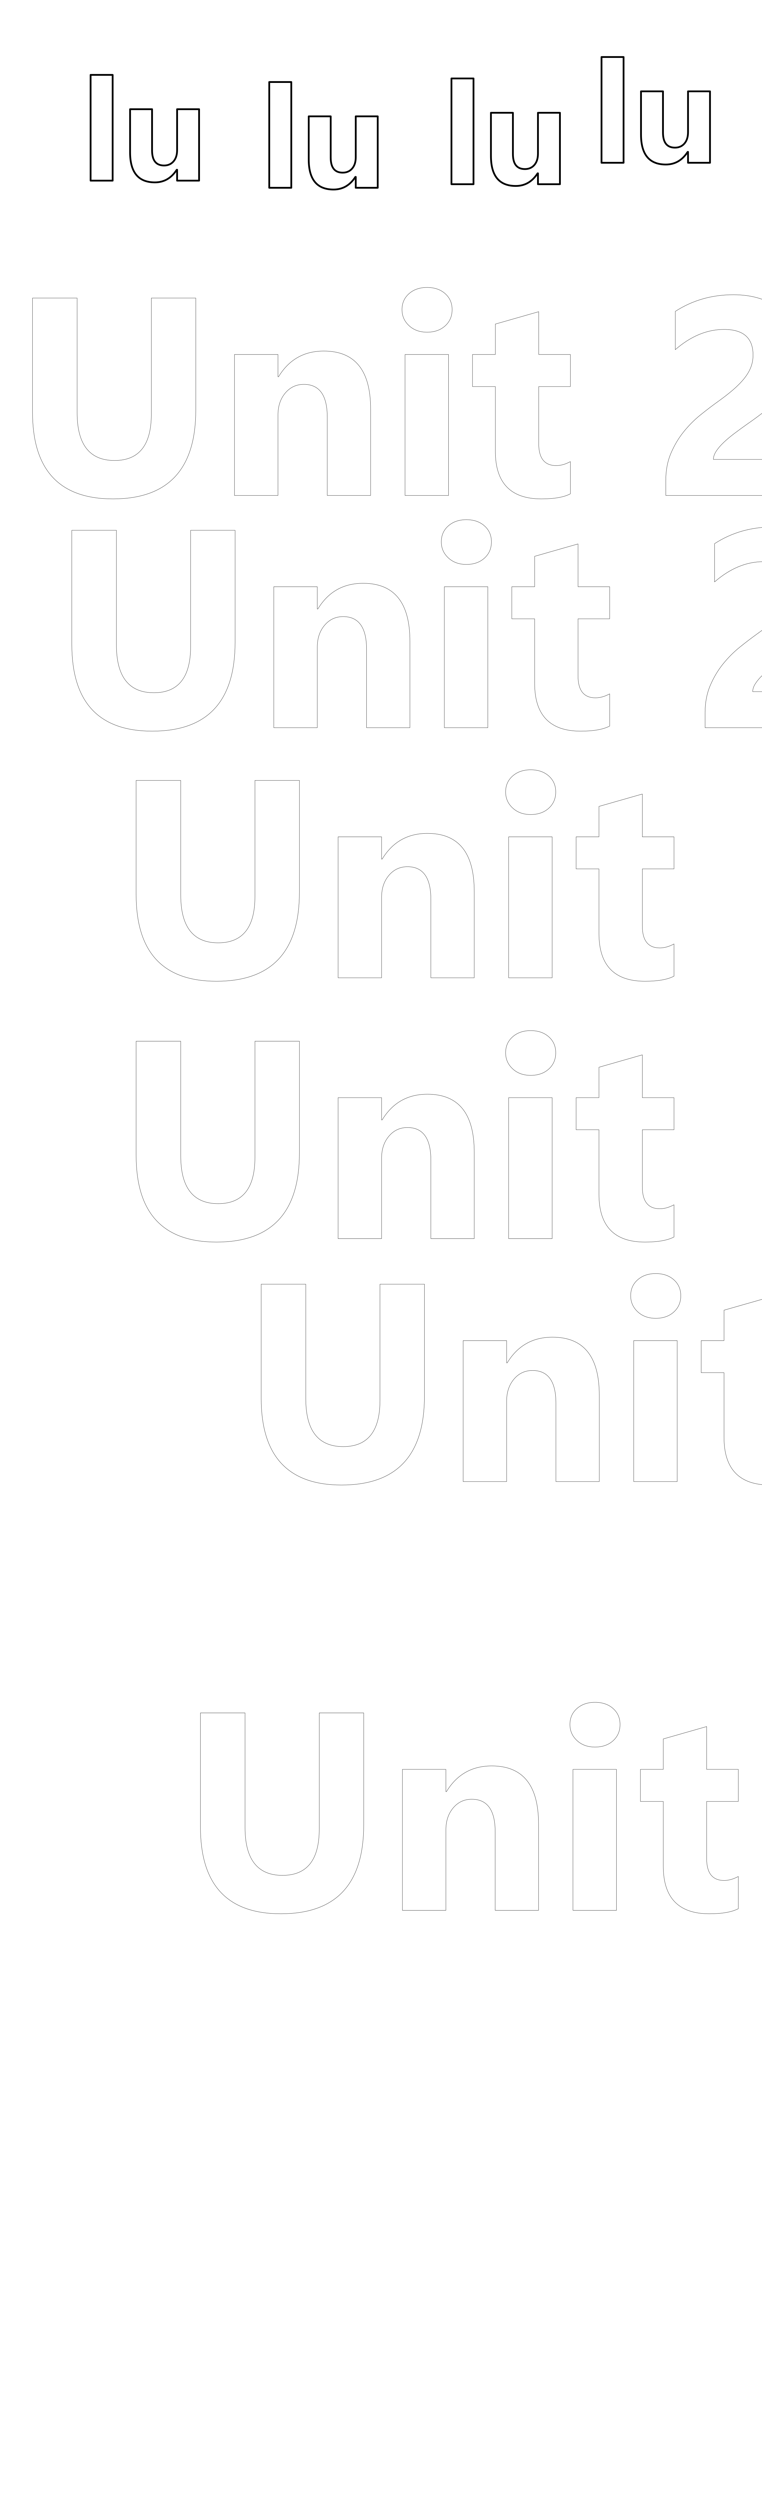 <?xml version="1.0" encoding="utf-8"?>
<!DOCTYPE svg PUBLIC "-//W3C//DTD SVG 1.1//EN" "http://www.w3.org/Graphics/SVG/1.1/DTD/svg11.dtd">
<!-- exported from Silhouette Studio Business Edition V4.1.206ssbe -->
<svg version="1.1" xmlns="http://www.w3.org/2000/svg" xmlns:xlink="http://www.w3.org/1999/xlink" width="304.8mm" height="1000mm" viewBox="0 0 304.8 1000">
<defs/>
<path d="M 116.515 75.113 L 107.698 75.113 L 107.698 32.811 L 116.515 32.811 L 116.515 75.113 Z" fill="none" fill-opacity="1" stroke="#000000" stroke-opacity="1" stroke-width="0.706" stroke-linecap="round" stroke-linejoin="round"/>
<path d="M 151.088 75.113 L 142.298 75.113 L 142.298 70.76 L 142.159 70.76 C 139.982 74.127 137.071 75.811 133.425 75.811 C 126.802 75.811 123.491 71.802 123.491 63.784 L 123.491 46.54 L 132.281 46.54 L 132.281 63.003 C 132.281 67.04 133.881 69.058 137.08 69.058 C 138.662 69.058 139.927 68.505 140.875 67.398 C 141.824 66.291 142.298 64.789 142.298 62.891 L 142.298 46.54 L 151.088 46.54 L 151.088 75.113 Z" fill="none" fill-opacity="1" stroke="#000000" stroke-opacity="1" stroke-width="0.706" stroke-linecap="round" stroke-linejoin="round"/>
<path d="M 45.058 72.255 L 36.241 72.255 L 36.241 29.953 L 45.058 29.953 L 45.058 72.255 Z" fill="none" fill-opacity="1" stroke="#000000" stroke-opacity="1" stroke-width="0.706" stroke-linecap="round" stroke-linejoin="round"/>
<path d="M 79.631 72.255 L 70.841 72.255 L 70.841 67.902 L 70.702 67.902 C 68.525 71.269 65.614 72.952 61.968 72.952 C 55.345 72.952 52.034 68.943 52.034 60.926 L 52.034 43.681 L 60.824 43.681 L 60.824 60.144 C 60.824 64.181 62.424 66.2 65.623 66.2 C 67.204 66.2 68.469 65.646 69.418 64.539 C 70.367 63.432 70.841 61.93 70.841 60.033 L 70.841 43.681 L 79.631 43.681 L 79.631 72.255 Z" fill="none" fill-opacity="1" stroke="#000000" stroke-opacity="1" stroke-width="0.706" stroke-linecap="round" stroke-linejoin="round"/>
<path d="M 249.426 65.109 L 240.608 65.109 L 240.608 22.807 L 249.426 22.807 L 249.426 65.109 Z" fill="none" fill-opacity="1" stroke="#000000" stroke-opacity="1" stroke-width="0.706" stroke-linecap="round" stroke-linejoin="round"/>
<path d="M 283.998 65.109 L 275.209 65.109 L 275.209 60.756 L 275.069 60.756 C 272.893 64.123 269.981 65.807 266.335 65.807 C 259.713 65.807 256.402 61.798 256.402 53.78 L 256.402 36.535 L 265.191 36.535 L 265.191 52.999 C 265.191 57.035 266.791 59.054 269.991 59.054 C 271.572 59.054 272.837 58.5 273.786 57.394 C 274.734 56.287 275.209 54.785 275.209 52.887 L 275.209 36.535 L 283.998 36.535 L 283.998 65.109 Z" fill="none" fill-opacity="1" stroke="#000000" stroke-opacity="1" stroke-width="0.706" stroke-linecap="round" stroke-linejoin="round"/>
<path d="M 189.402 73.684 L 180.584 73.684 L 180.584 31.382 L 189.402 31.382 L 189.402 73.684 Z" fill="none" fill-opacity="1" stroke="#000000" stroke-opacity="1" stroke-width="0.706" stroke-linecap="round" stroke-linejoin="round"/>
<path d="M 223.974 73.684 L 215.185 73.684 L 215.185 69.331 L 215.045 69.331 C 212.869 72.698 209.957 74.381 206.311 74.381 C 199.689 74.381 196.377 70.373 196.377 62.355 L 196.377 45.11 L 205.167 45.11 L 205.167 61.574 C 205.167 65.61 206.767 67.629 209.967 67.629 C 211.548 67.629 212.813 67.075 213.762 65.968 C 214.71 64.862 215.185 63.359 215.185 61.462 L 215.185 45.11 L 223.974 45.11 L 223.974 73.684 Z" fill="none" fill-opacity="1" stroke="#000000" stroke-opacity="1" stroke-width="0.706" stroke-linecap="round" stroke-linejoin="round"/>
<path d="M 94.036 256.884 C 94.036 280.599 82.986 292.457 60.886 292.457 C 39.447 292.457 28.728 280.874 28.728 257.71 L 28.728 212.115 L 46.569 212.115 L 46.569 257.93 C 46.569 270.706 51.562 277.093 61.547 277.093 C 71.349 277.093 76.25 270.926 76.25 258.591 L 76.25 212.115 L 94.036 212.115 L 94.036 256.884 Z" fill="none" fill-opacity="1" stroke="#000000" stroke-opacity="1" stroke-width="0.1" stroke-linecap="round" stroke-linejoin="round"/>
<path d="M 163.97 291.08 L 146.624 291.08 L 146.624 259.747 C 146.624 251.01 143.504 246.642 137.263 246.642 C 134.253 246.642 131.775 247.798 129.829 250.111 C 127.883 252.423 126.911 255.36 126.911 258.921 L 126.911 291.08 L 109.51 291.08 L 109.51 234.692 L 126.911 234.692 L 126.911 243.613 L 127.131 243.613 C 131.279 236.748 137.318 233.316 145.248 233.316 C 157.729 233.316 163.97 241.062 163.97 256.554 L 163.97 291.08 Z" fill="none" fill-opacity="1" stroke="#000000" stroke-opacity="1" stroke-width="0.1" stroke-linecap="round" stroke-linejoin="round"/>
<path d="M 186.547 225.772 C 183.61 225.772 181.206 224.899 179.334 223.156 C 177.461 221.412 176.525 219.274 176.525 216.741 C 176.525 214.134 177.461 212.005 179.334 210.353 C 181.206 208.701 183.61 207.875 186.547 207.875 C 189.521 207.875 191.935 208.701 193.788 210.353 C 195.642 212.005 196.569 214.134 196.569 216.741 C 196.569 219.384 195.642 221.55 193.788 223.238 C 191.935 224.927 189.521 225.772 186.547 225.772 Z M 195.137 291.08 L 177.737 291.08 L 177.737 234.692 L 195.137 234.692 L 195.137 291.08 Z" fill="none" fill-opacity="1" stroke="#000000" stroke-opacity="1" stroke-width="0.1" stroke-linecap="round" stroke-linejoin="round"/>
<path d="M 243.871 290.419 C 241.301 291.777 237.428 292.457 232.252 292.457 C 219.991 292.457 213.86 286.087 213.86 273.349 L 213.86 247.523 L 204.719 247.523 L 204.719 234.692 L 213.86 234.692 L 213.86 222.523 L 231.206 217.567 L 231.206 234.692 L 243.871 234.692 L 243.871 247.523 L 231.206 247.523 L 231.206 270.32 C 231.206 276.194 233.537 279.131 238.199 279.131 C 240.035 279.131 241.925 278.598 243.871 277.534 L 243.871 290.419 Z" fill="none" fill-opacity="1" stroke="#000000" stroke-opacity="1" stroke-width="0.1" stroke-linecap="round" stroke-linejoin="round"/>
<path d="M 301.084 276.653 L 334.565 276.653 L 334.565 291.08 L 282.032 291.08 L 282.032 285.133 C 282.032 281.095 282.711 277.469 284.069 274.257 C 285.427 271.045 287.135 268.163 289.19 265.612 C 291.246 263.06 293.495 260.803 295.936 258.839 C 298.377 256.875 300.699 255.103 302.902 253.525 C 305.214 251.873 307.243 250.294 308.986 248.789 C 310.73 247.284 312.199 245.788 313.392 244.301 C 314.585 242.815 315.475 241.309 316.062 239.786 C 316.65 238.262 316.943 236.638 316.943 234.912 C 316.943 231.535 315.989 228.984 314.08 227.258 C 312.171 225.533 309.253 224.67 305.325 224.67 C 298.533 224.67 292.035 227.369 285.831 232.765 L 285.831 217.457 C 292.696 213.015 300.442 210.794 309.069 210.794 C 313.07 210.794 316.659 211.317 319.834 212.363 C 323.01 213.409 325.699 214.905 327.902 216.851 C 330.104 218.797 331.784 221.155 332.94 223.927 C 334.097 226.698 334.675 229.791 334.675 233.206 C 334.675 236.84 334.115 240.071 332.995 242.897 C 331.876 245.724 330.389 248.294 328.535 250.606 C 326.681 252.919 324.543 255.039 322.12 256.967 C 319.697 258.894 317.182 260.757 314.576 262.556 C 312.813 263.804 311.116 265.043 309.482 266.273 C 307.848 267.503 306.408 268.714 305.159 269.907 C 303.911 271.1 302.92 272.266 302.186 273.404 C 301.452 274.542 301.084 275.625 301.084 276.653 Z" fill="none" fill-opacity="1" stroke="#000000" stroke-opacity="1" stroke-width="0.1" stroke-linecap="round" stroke-linejoin="round"/>
<path d="M 119.761 356.923 C 119.761 380.638 108.711 392.495 86.611 392.495 C 65.172 392.495 54.452 380.913 54.452 357.748 L 54.452 312.154 L 72.294 312.154 L 72.294 357.969 C 72.294 370.744 77.286 377.132 87.272 377.132 C 97.073 377.132 101.974 370.964 101.974 358.63 L 101.974 312.154 L 119.761 312.154 L 119.761 356.923 Z" fill="none" fill-opacity="1" stroke="#000000" stroke-opacity="1" stroke-width="0.1" stroke-linecap="round" stroke-linejoin="round"/>
<path d="M 189.694 391.118 L 172.349 391.118 L 172.349 359.786 C 172.349 351.049 169.228 346.68 162.987 346.68 C 159.977 346.68 157.499 347.837 155.554 350.149 C 153.608 352.462 152.635 355.399 152.635 358.96 L 152.635 391.118 L 135.234 391.118 L 135.234 334.731 L 152.635 334.731 L 152.635 343.652 L 152.855 343.652 C 157.004 336.787 163.042 333.354 170.972 333.354 C 183.454 333.354 189.694 341.1 189.694 356.592 L 189.694 391.118 Z" fill="none" fill-opacity="1" stroke="#000000" stroke-opacity="1" stroke-width="0.1" stroke-linecap="round" stroke-linejoin="round"/>
<path d="M 212.272 325.81 C 209.335 325.81 206.93 324.938 205.058 323.195 C 203.186 321.451 202.25 319.312 202.25 316.779 C 202.25 314.173 203.186 312.044 205.058 310.392 C 206.93 308.74 209.335 307.914 212.272 307.914 C 215.245 307.914 217.659 308.74 219.513 310.392 C 221.367 312.044 222.293 314.173 222.293 316.779 C 222.293 319.423 221.367 321.588 219.513 323.277 C 217.659 324.966 215.245 325.81 212.272 325.81 Z M 220.862 391.118 L 203.461 391.118 L 203.461 334.731 L 220.862 334.731 L 220.862 391.118 Z" fill="none" fill-opacity="1" stroke="#000000" stroke-opacity="1" stroke-width="0.1" stroke-linecap="round" stroke-linejoin="round"/>
<path d="M 269.595 390.458 C 267.025 391.816 263.152 392.495 257.976 392.495 C 245.715 392.495 239.584 386.126 239.584 373.387 L 239.584 347.561 L 230.443 347.561 L 230.443 334.731 L 239.584 334.731 L 239.584 322.561 L 256.93 317.605 L 256.93 334.731 L 269.595 334.731 L 269.595 347.561 L 256.93 347.561 L 256.93 370.358 C 256.93 376.232 259.261 379.169 263.923 379.169 C 265.759 379.169 267.649 378.637 269.595 377.572 L 269.595 390.458 Z" fill="none" fill-opacity="1" stroke="#000000" stroke-opacity="1" stroke-width="0.1" stroke-linecap="round" stroke-linejoin="round"/>
<path d="M 326.809 376.691 L 360.289 376.691 L 360.289 391.118 L 307.756 391.118 L 307.756 385.171 C 307.756 381.133 308.435 377.508 309.793 374.296 C 311.152 371.084 312.859 368.202 314.914 365.651 C 316.97 363.099 319.219 360.841 321.66 358.877 C 324.101 356.913 326.423 355.142 328.626 353.563 C 330.939 351.911 332.967 350.333 334.711 348.828 C 336.454 347.323 337.923 345.827 339.116 344.34 C 340.309 342.853 341.199 341.348 341.787 339.825 C 342.374 338.301 342.668 336.677 342.668 334.951 C 342.668 331.574 341.713 329.022 339.804 327.297 C 337.895 325.572 334.977 324.709 331.049 324.709 C 324.257 324.709 317.76 327.407 311.555 332.804 L 311.555 317.495 C 318.42 313.053 326.166 310.832 334.793 310.832 C 338.795 310.832 342.383 311.355 345.559 312.402 C 348.734 313.448 351.423 314.944 353.626 316.889 C 355.829 318.835 357.508 321.194 358.664 323.966 C 359.821 326.737 360.399 329.83 360.399 333.244 C 360.399 336.878 359.839 340.109 358.719 342.936 C 357.6 345.762 356.113 348.332 354.259 350.645 C 352.405 352.958 350.267 355.078 347.844 357.005 C 345.421 358.932 342.906 360.796 340.3 362.594 C 338.538 363.842 336.84 365.082 335.206 366.311 C 333.573 367.541 332.132 368.752 330.884 369.946 C 329.635 371.139 328.644 372.304 327.91 373.442 C 327.176 374.58 326.809 375.663 326.809 376.691 Z" fill="none" fill-opacity="1" stroke="#000000" stroke-opacity="1" stroke-width="0.1" stroke-linecap="round" stroke-linejoin="round"/>
<path d="M 119.761 461.251 C 119.761 484.966 108.711 496.824 86.611 496.824 C 65.172 496.824 54.453 485.241 54.453 462.077 L 54.453 416.482 L 72.294 416.482 L 72.294 462.297 C 72.294 475.072 77.287 481.46 87.272 481.46 C 97.074 481.46 101.975 475.293 101.975 462.958 L 101.975 416.482 L 119.761 416.482 L 119.761 461.251 Z" fill="none" fill-opacity="1" stroke="#000000" stroke-opacity="1" stroke-width="0.1" stroke-linecap="round" stroke-linejoin="round"/>
<path d="M 189.695 495.447 L 172.349 495.447 L 172.349 464.114 C 172.349 455.377 169.228 451.009 162.988 451.009 C 159.977 451.009 157.5 452.165 155.554 454.478 C 153.608 456.791 152.635 459.728 152.635 463.288 L 152.635 495.447 L 135.234 495.447 L 135.234 439.059 L 152.635 439.059 L 152.635 447.98 L 152.856 447.98 C 157.004 441.115 163.043 437.683 170.972 437.683 C 183.454 437.683 189.695 445.429 189.695 460.921 L 189.695 495.447 Z" fill="none" fill-opacity="1" stroke="#000000" stroke-opacity="1" stroke-width="0.1" stroke-linecap="round" stroke-linejoin="round"/>
<path d="M 212.272 430.139 C 209.335 430.139 206.93 429.267 205.058 427.523 C 203.186 425.779 202.25 423.641 202.25 421.108 C 202.25 418.501 203.186 416.372 205.058 414.72 C 206.93 413.068 209.335 412.242 212.272 412.242 C 215.245 412.242 217.659 413.068 219.513 414.72 C 221.367 416.372 222.294 418.501 222.294 421.108 C 222.294 423.751 221.367 425.917 219.513 427.606 C 217.659 429.294 215.245 430.139 212.272 430.139 Z M 220.862 495.447 L 203.461 495.447 L 203.461 439.059 L 220.862 439.059 L 220.862 495.447 Z" fill="none" fill-opacity="1" stroke="#000000" stroke-opacity="1" stroke-width="0.1" stroke-linecap="round" stroke-linejoin="round"/>
<path d="M 269.596 494.786 C 267.026 496.144 263.153 496.824 257.976 496.824 C 245.715 496.824 239.584 490.454 239.584 477.716 L 239.584 451.89 L 230.444 451.89 L 230.444 439.059 L 239.584 439.059 L 239.584 426.89 L 256.93 421.934 L 256.93 439.059 L 269.596 439.059 L 269.596 451.89 L 256.93 451.89 L 256.93 474.687 C 256.93 480.56 259.261 483.497 263.924 483.497 C 265.759 483.497 267.65 482.965 269.596 481.901 L 269.596 494.786 Z" fill="none" fill-opacity="1" stroke="#000000" stroke-opacity="1" stroke-width="0.1" stroke-linecap="round" stroke-linejoin="round"/>
<path d="M 326.809 481.02 L 360.289 481.02 L 360.289 495.447 L 307.756 495.447 L 307.756 489.5 C 307.756 485.462 308.435 481.837 309.794 478.624 C 311.152 475.412 312.859 472.53 314.915 469.979 C 316.971 467.428 319.219 465.17 321.66 463.206 C 324.102 461.242 326.424 459.471 328.626 457.892 C 330.939 456.24 332.967 454.661 334.711 453.156 C 336.455 451.651 337.923 450.155 339.116 448.668 C 340.309 447.182 341.2 445.676 341.787 444.153 C 342.374 442.63 342.668 441.005 342.668 439.28 C 342.668 435.902 341.714 433.351 339.805 431.625 C 337.896 429.9 334.977 429.037 331.049 429.037 C 324.258 429.037 317.76 431.736 311.556 437.132 L 311.556 421.824 C 318.421 417.382 326.167 415.161 334.794 415.161 C 338.795 415.161 342.384 415.684 345.559 416.73 C 348.735 417.776 351.424 419.272 353.626 421.218 C 355.829 423.164 357.508 425.522 358.665 428.294 C 359.821 431.066 360.399 434.159 360.399 437.573 C 360.399 441.207 359.84 444.438 358.72 447.264 C 357.6 450.091 356.113 452.661 354.26 454.973 C 352.406 457.286 350.267 459.406 347.844 461.334 C 345.421 463.261 342.907 465.124 340.3 466.923 C 338.538 468.171 336.84 469.41 335.207 470.64 C 333.573 471.87 332.132 473.081 330.884 474.274 C 329.636 475.467 328.645 476.633 327.91 477.771 C 327.176 478.909 326.809 479.992 326.809 481.02 Z" fill="none" fill-opacity="1" stroke="#000000" stroke-opacity="1" stroke-width="0.1" stroke-linecap="round" stroke-linejoin="round"/>
<path d="M 169.781 558.433 C 169.781 582.148 158.731 594.005 136.631 594.005 C 115.192 594.005 104.473 582.423 104.473 559.259 L 104.473 513.664 L 122.314 513.664 L 122.314 559.479 C 122.314 572.254 127.307 578.642 137.292 578.642 C 147.094 578.642 151.995 572.474 151.995 560.14 L 151.995 513.664 L 169.781 513.664 L 169.781 558.433 Z" fill="none" fill-opacity="1" stroke="#000000" stroke-opacity="1" stroke-width="0.1" stroke-linecap="round" stroke-linejoin="round"/>
<path d="M 239.715 592.628 L 222.369 592.628 L 222.369 561.296 C 222.369 552.559 219.249 548.19 213.008 548.19 C 209.998 548.19 207.519 549.346 205.574 551.659 C 203.628 553.972 202.655 556.909 202.655 560.47 L 202.655 592.628 L 185.255 592.628 L 185.255 536.241 L 202.655 536.241 L 202.655 545.162 L 202.876 545.162 C 207.024 538.297 213.063 534.864 220.992 534.864 C 233.474 534.864 239.715 542.61 239.715 558.102 L 239.715 592.628 Z" fill="none" fill-opacity="1" stroke="#000000" stroke-opacity="1" stroke-width="0.1" stroke-linecap="round" stroke-linejoin="round"/>
<path d="M 262.292 527.32 C 259.355 527.32 256.95 526.448 255.078 524.705 C 253.206 522.961 252.27 520.822 252.27 518.289 C 252.27 515.683 253.206 513.554 255.078 511.902 C 256.95 510.25 259.355 509.424 262.292 509.424 C 265.265 509.424 267.679 510.25 269.533 511.902 C 271.387 513.554 272.314 515.683 272.314 518.289 C 272.314 520.932 271.387 523.098 269.533 524.787 C 267.679 526.476 265.265 527.32 262.292 527.32 Z M 270.882 592.628 L 253.481 592.628 L 253.481 536.241 L 270.882 536.241 L 270.882 592.628 Z" fill="none" fill-opacity="1" stroke="#000000" stroke-opacity="1" stroke-width="0.1" stroke-linecap="round" stroke-linejoin="round"/>
<path d="M 319.615 591.968 C 317.046 593.326 313.173 594.005 307.997 594.005 C 295.735 594.005 289.604 587.636 289.604 574.897 L 289.604 549.071 L 280.464 549.071 L 280.464 536.241 L 289.604 536.241 L 289.604 524.071 L 306.95 519.115 L 306.95 536.241 L 319.615 536.241 L 319.615 549.071 L 306.95 549.071 L 306.95 571.869 C 306.95 577.742 309.281 580.679 313.944 580.679 C 315.779 580.679 317.67 580.147 319.615 579.082 L 319.615 591.968 Z" fill="none" fill-opacity="1" stroke="#000000" stroke-opacity="1" stroke-width="0.1" stroke-linecap="round" stroke-linejoin="round"/>
<path d="M 376.829 578.201 L 410.309 578.201 L 410.309 592.629 L 357.776 592.629 L 357.776 586.681 C 357.776 582.643 358.455 579.018 359.814 575.806 C 361.172 572.594 362.879 569.712 364.935 567.16 C 366.991 564.609 369.239 562.351 371.68 560.388 C 374.122 558.423 376.444 556.652 378.646 555.073 C 380.959 553.422 382.987 551.843 384.731 550.338 C 386.475 548.833 387.943 547.337 389.136 545.85 C 390.329 544.363 391.22 542.858 391.807 541.335 C 392.394 539.811 392.688 538.187 392.688 536.461 C 392.688 533.084 391.734 530.532 389.825 528.807 C 387.916 527.082 384.997 526.219 381.069 526.219 C 374.278 526.219 367.78 528.917 361.576 534.314 L 361.576 519.005 C 368.441 514.563 376.187 512.342 384.814 512.342 C 388.815 512.342 392.404 512.865 395.579 513.912 C 398.755 514.958 401.444 516.454 403.646 518.399 C 405.849 520.345 407.528 522.704 408.685 525.476 C 409.841 528.247 410.419 531.34 410.419 534.754 C 410.419 538.389 409.86 541.619 408.74 544.446 C 407.62 547.273 406.134 549.842 404.28 552.155 C 402.426 554.468 400.287 556.588 397.864 558.515 C 395.442 560.442 392.927 562.306 390.32 564.104 C 388.558 565.352 386.86 566.591 385.227 567.821 C 383.593 569.051 382.152 570.263 380.904 571.456 C 379.656 572.649 378.665 573.814 377.93 574.952 C 377.196 576.09 376.829 577.173 376.829 578.201 Z" fill="none" fill-opacity="1" stroke="#000000" stroke-opacity="1" stroke-width="0.1" stroke-linecap="round" stroke-linejoin="round"/>
<path d="M 78.315 163.988 C 78.315 187.703 67.266 199.56 45.166 199.56 C 23.727 199.56 13.007 187.978 13.007 164.814 L 13.007 119.219 L 30.849 119.219 L 30.849 165.034 C 30.849 177.809 35.841 184.197 45.826 184.197 C 55.628 184.197 60.529 178.03 60.529 165.695 L 60.529 119.219 L 78.315 119.219 L 78.315 163.988 Z" fill="none" fill-opacity="1" stroke="#000000" stroke-opacity="1" stroke-width="0.1" stroke-linecap="round" stroke-linejoin="round"/>
<path d="M 148.249 198.184 L 130.903 198.184 L 130.903 166.851 C 130.903 158.114 127.783 153.746 121.542 153.746 C 118.532 153.746 116.054 154.902 114.108 157.215 C 112.163 159.528 111.19 162.464 111.19 166.025 L 111.19 198.184 L 93.789 198.184 L 93.789 141.796 L 111.19 141.796 L 111.19 150.717 L 111.41 150.717 C 115.558 143.852 121.597 140.42 129.527 140.42 C 142.008 140.42 148.249 148.166 148.249 163.658 L 148.249 198.184 Z" fill="none" fill-opacity="1" stroke="#000000" stroke-opacity="1" stroke-width="0.1" stroke-linecap="round" stroke-linejoin="round"/>
<path d="M 170.826 132.875 C 167.889 132.875 165.485 132.004 163.613 130.26 C 161.74 128.516 160.804 126.378 160.804 123.845 C 160.804 121.238 161.74 119.109 163.613 117.457 C 165.485 115.805 167.889 114.979 170.826 114.979 C 173.8 114.979 176.214 115.805 178.067 117.457 C 179.921 119.109 180.848 121.238 180.848 123.845 C 180.848 126.488 179.921 128.654 178.067 130.343 C 176.214 132.031 173.8 132.875 170.826 132.875 Z M 179.417 198.184 L 162.016 198.184 L 162.016 141.796 L 179.417 141.796 L 179.417 198.184 Z" fill="none" fill-opacity="1" stroke="#000000" stroke-opacity="1" stroke-width="0.1" stroke-linecap="round" stroke-linejoin="round"/>
<path d="M 228.15 197.523 C 225.58 198.881 221.707 199.56 216.531 199.56 C 204.27 199.56 198.139 193.191 198.139 180.453 L 198.139 154.627 L 188.998 154.627 L 188.998 141.796 L 198.139 141.796 L 198.139 129.627 L 215.485 124.671 L 215.485 141.796 L 228.15 141.796 L 228.15 154.627 L 215.485 154.627 L 215.485 177.424 C 215.485 183.298 217.816 186.234 222.478 186.234 C 224.314 186.234 226.204 185.702 228.15 184.637 L 228.15 197.523 Z" fill="none" fill-opacity="1" stroke="#000000" stroke-opacity="1" stroke-width="0.1" stroke-linecap="round" stroke-linejoin="round"/>
<path d="M 285.363 183.756 L 318.843 183.756 L 318.843 198.184 L 266.311 198.184 L 266.311 192.237 C 266.311 188.198 266.99 184.573 268.348 181.361 C 269.706 178.149 271.413 175.267 273.469 172.716 C 275.525 170.164 277.773 167.907 280.215 165.943 C 282.656 163.979 284.978 162.208 287.181 160.629 C 289.493 158.977 291.522 157.398 293.265 155.893 C 295.009 154.388 296.478 152.892 297.671 151.405 C 298.864 149.918 299.754 148.413 300.341 146.89 C 300.929 145.366 301.222 143.742 301.222 142.016 C 301.222 138.639 300.268 136.088 298.359 134.362 C 296.45 132.637 293.531 131.774 289.603 131.774 C 282.812 131.774 276.314 134.472 270.11 139.869 L 270.11 124.561 C 276.975 120.119 284.721 117.897 293.348 117.897 C 297.349 117.897 300.938 118.421 304.113 119.467 C 307.289 120.513 309.978 122.009 312.18 123.955 C 314.383 125.9 316.063 128.259 317.219 131.031 C 318.375 133.802 318.954 136.895 318.954 140.309 C 318.954 143.944 318.394 147.174 317.274 150.001 C 316.154 152.828 314.668 155.398 312.814 157.71 C 310.96 160.023 308.822 162.143 306.399 164.071 C 303.976 165.998 301.461 167.861 298.855 169.66 C 297.092 170.908 295.395 172.147 293.761 173.376 C 292.127 174.606 290.686 175.818 289.438 177.011 C 288.19 178.204 287.199 179.37 286.465 180.508 C 285.731 181.646 285.363 182.729 285.363 183.756 Z" fill="none" fill-opacity="1" stroke="#000000" stroke-opacity="1" stroke-width="0.1" stroke-linecap="round" stroke-linejoin="round"/>
<path d="M 145.485 729.93 C 145.485 753.645 134.435 765.503 112.336 765.503 C 90.897 765.503 80.177 753.92 80.177 730.756 L 80.177 685.161 L 98.019 685.161 L 98.019 730.976 C 98.019 743.752 103.011 750.139 112.996 750.139 C 122.798 750.139 127.699 743.972 127.699 731.637 L 127.699 685.161 L 145.485 685.161 L 145.485 729.93 Z" fill="none" fill-opacity="1" stroke="#000000" stroke-opacity="1" stroke-width="0.1" stroke-linecap="round" stroke-linejoin="round"/>
<path d="M 215.419 764.126 L 198.074 764.126 L 198.074 732.794 C 198.074 724.056 194.953 719.688 188.712 719.688 C 185.702 719.688 183.224 720.844 181.278 723.157 C 179.333 725.47 178.36 728.407 178.36 731.967 L 178.36 764.126 L 160.959 764.126 L 160.959 707.739 L 178.36 707.739 L 178.36 716.659 L 178.58 716.659 C 182.728 709.794 188.767 706.362 196.697 706.362 C 209.179 706.362 215.419 714.108 215.419 729.6 L 215.419 764.126 Z" fill="none" fill-opacity="1" stroke="#000000" stroke-opacity="1" stroke-width="0.1" stroke-linecap="round" stroke-linejoin="round"/>
<path d="M 237.996 698.818 C 235.06 698.818 232.655 697.946 230.783 696.202 C 228.911 694.458 227.974 692.32 227.974 689.787 C 227.974 687.181 228.911 685.051 230.783 683.399 C 232.655 681.747 235.06 680.921 237.996 680.921 C 240.97 680.921 243.384 681.747 245.238 683.399 C 247.091 685.051 248.018 687.181 248.018 689.787 C 248.018 692.43 247.091 694.596 245.238 696.285 C 243.384 697.973 240.97 698.818 237.996 698.818 Z M 246.587 764.126 L 229.186 764.126 L 229.186 707.739 L 246.587 707.739 L 246.587 764.126 Z" fill="none" fill-opacity="1" stroke="#000000" stroke-opacity="1" stroke-width="0.1" stroke-linecap="round" stroke-linejoin="round"/>
<path d="M 295.32 763.465 C 292.75 764.824 288.877 765.503 283.701 765.503 C 271.44 765.503 265.309 759.134 265.309 746.395 L 265.309 720.569 L 256.168 720.569 L 256.168 707.739 L 265.309 707.739 L 265.309 695.569 L 282.655 690.613 L 282.655 707.739 L 295.32 707.739 L 295.32 720.569 L 282.655 720.569 L 282.655 743.366 C 282.655 749.24 284.986 752.177 289.648 752.177 C 291.484 752.177 293.375 751.645 295.32 750.58 L 295.32 763.465 Z" fill="none" fill-opacity="1" stroke="#000000" stroke-opacity="1" stroke-width="0.1" stroke-linecap="round" stroke-linejoin="round"/>
<path d="M 352.534 749.699 L 386.014 749.699 L 386.014 764.126 L 333.481 764.126 L 333.481 758.179 C 333.481 754.141 334.16 750.516 335.518 747.303 C 336.877 744.091 338.584 741.21 340.639 738.658 C 342.695 736.107 344.944 733.849 347.385 731.885 C 349.826 729.921 352.148 728.15 354.351 726.571 C 356.664 724.919 358.692 723.341 360.436 721.835 C 362.179 720.33 363.648 718.834 364.841 717.347 C 366.034 715.861 366.924 714.356 367.512 712.832 C 368.099 711.309 368.393 709.684 368.393 707.959 C 368.393 704.581 367.438 702.03 365.529 700.305 C 363.62 698.579 360.702 697.717 356.774 697.717 C 349.982 697.717 343.485 700.415 337.28 705.811 L 337.28 690.503 C 344.145 686.061 351.891 683.84 360.518 683.84 C 364.52 683.84 368.108 684.363 371.284 685.409 C 374.459 686.455 377.148 687.952 379.351 689.897 C 381.553 691.843 383.233 694.202 384.389 696.973 C 385.546 699.745 386.124 702.838 386.124 706.252 C 386.124 709.886 385.564 713.117 384.444 715.943 C 383.325 718.77 381.838 721.34 379.984 723.653 C 378.13 725.965 375.992 728.085 373.569 730.013 C 371.146 731.94 368.631 733.803 366.025 735.602 C 364.263 736.85 362.565 738.089 360.931 739.319 C 359.298 740.549 357.857 741.76 356.608 742.953 C 355.36 744.146 354.369 745.312 353.635 746.45 C 352.901 747.588 352.534 748.671 352.534 749.699 Z" fill="none" fill-opacity="1" stroke="#000000" stroke-opacity="1" stroke-width="0.1" stroke-linecap="round" stroke-linejoin="round"/>
</svg>